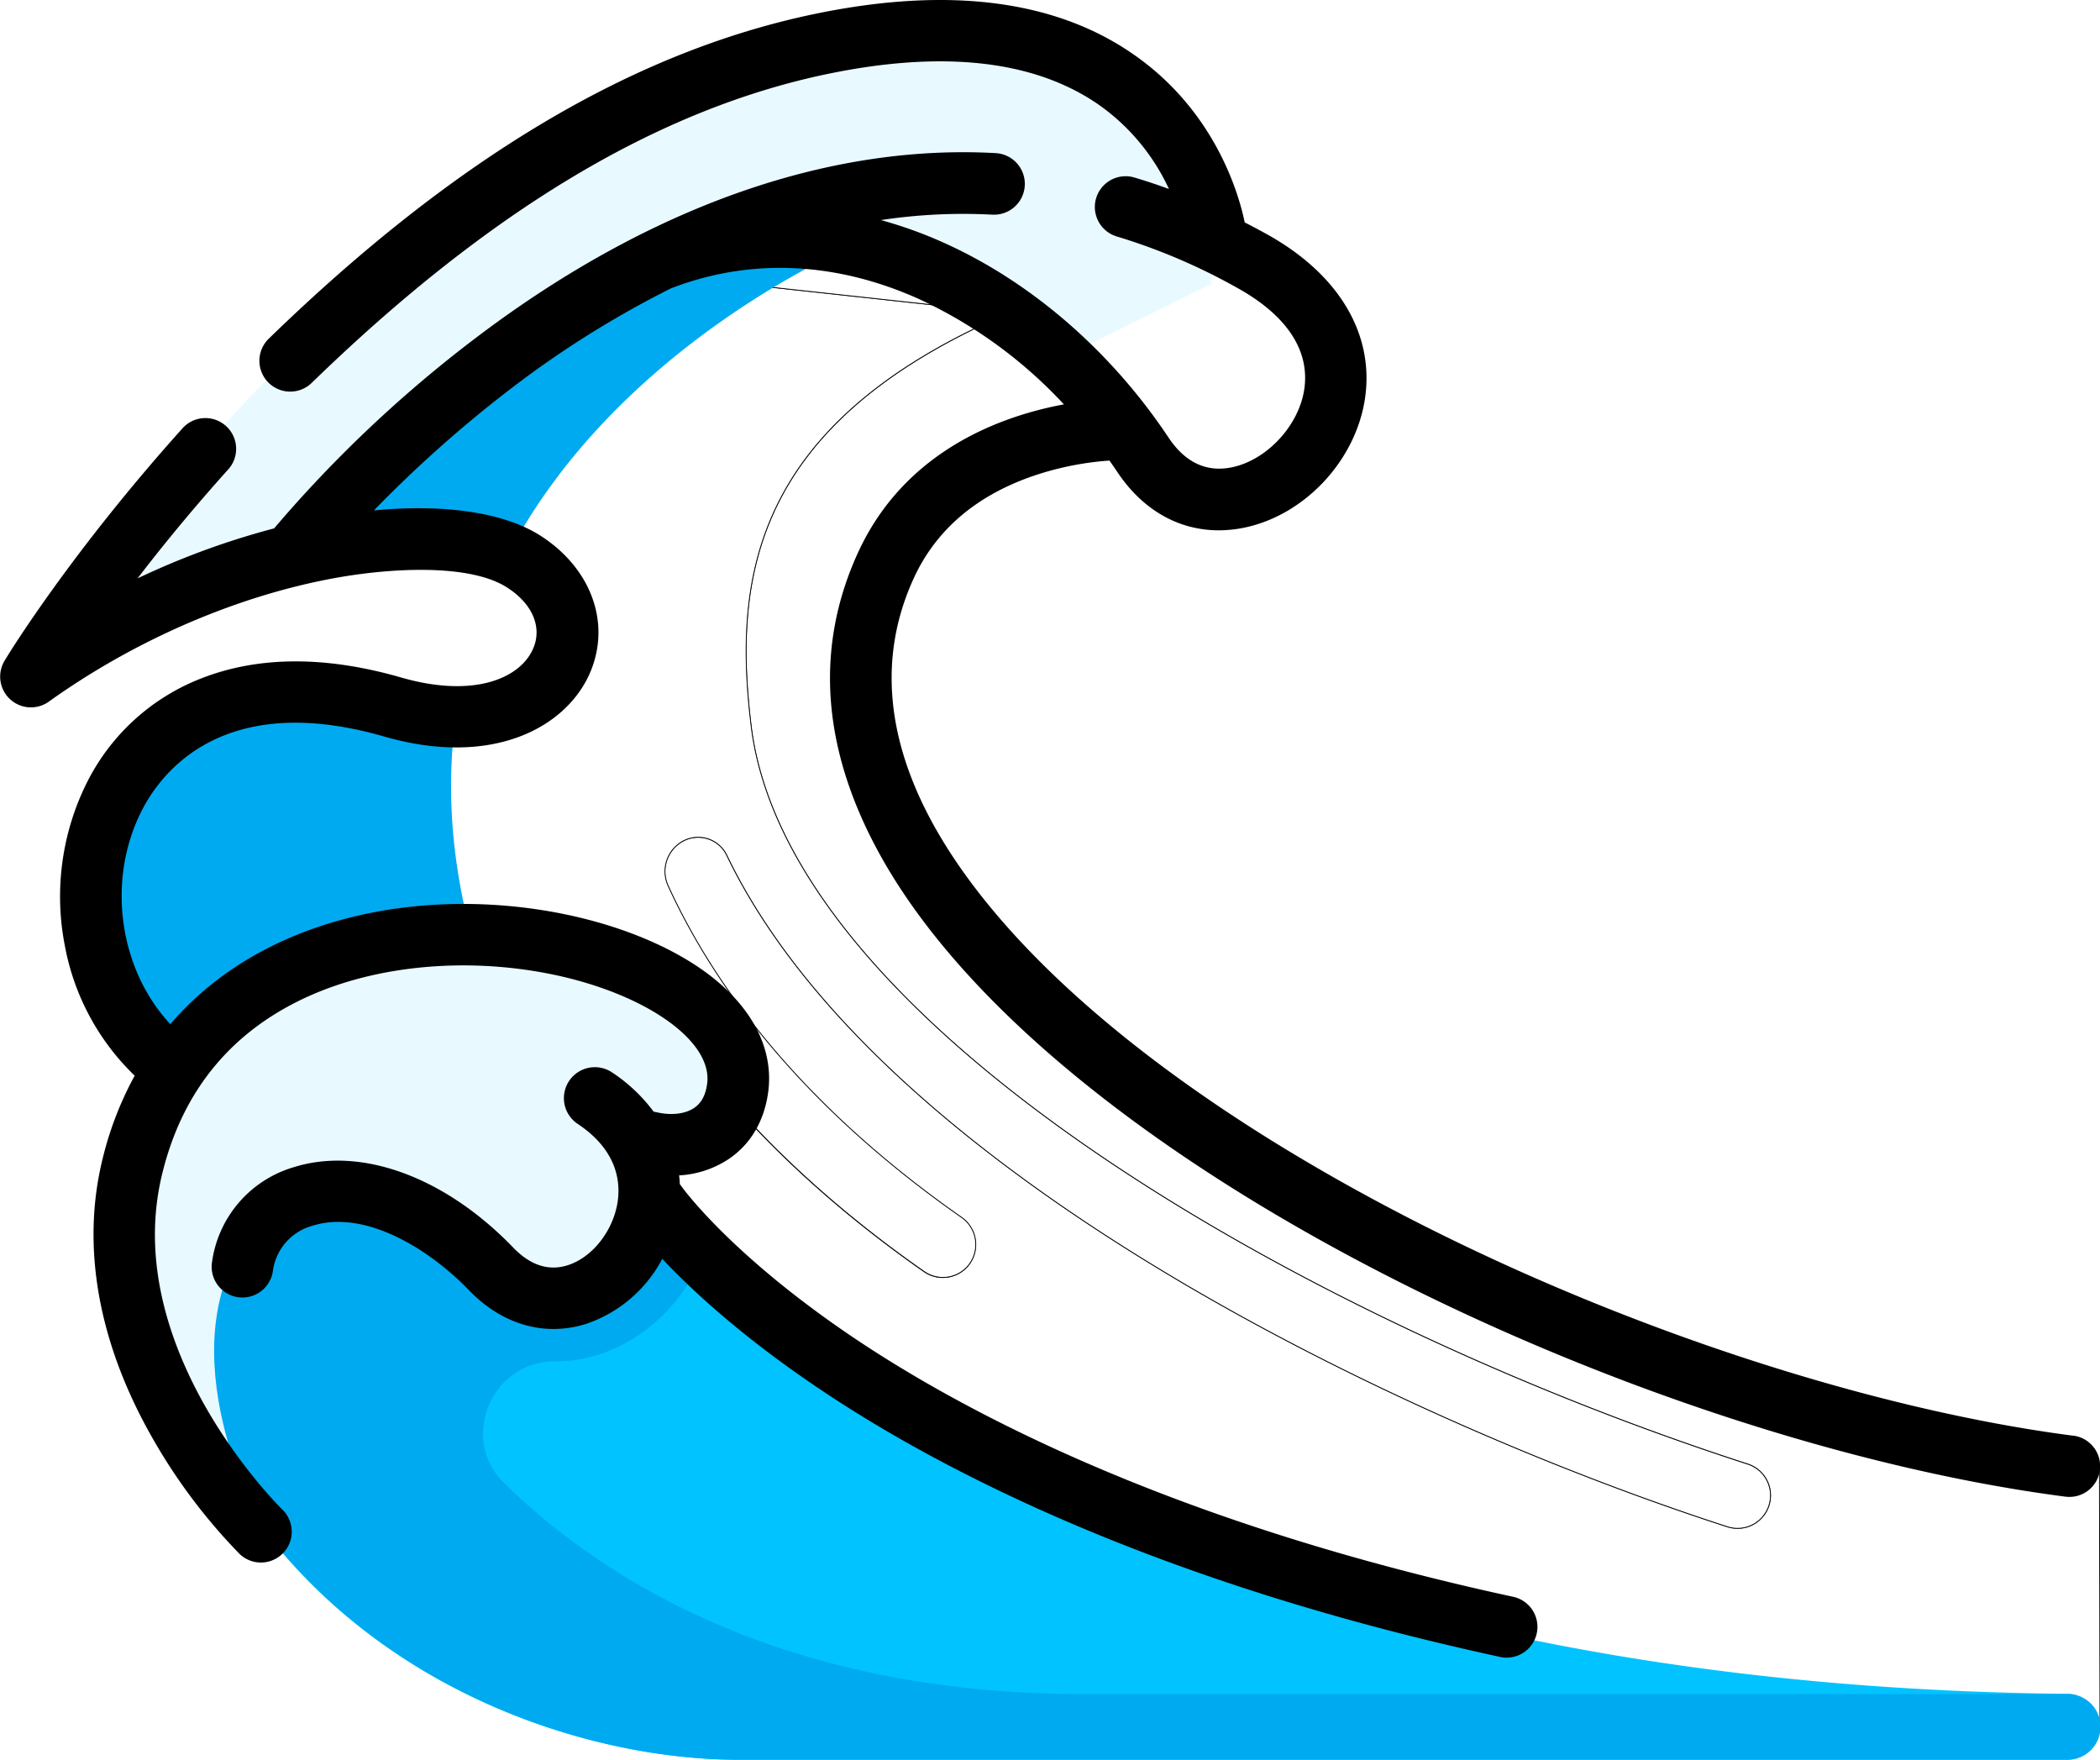 <svg id="wave" xmlns="http://www.w3.org/2000/svg" viewBox="0 0 512 429.01">
<defs><style>
.cls-1{fill:#e8faff;}
#waveupperinner{fill: white; stroke: black; stroke-width: 0.2px;}
#waveupperinner:hover{fill:#00c3ff; transition: fill 0.2s ease-in-out;}
svg{cursor: pointer;}
#wavelowerinner{fill:#00c3ff;}
.cls-3{fill:#00aaf0;}</style></defs>
<title>waveIcon</title><g id="full"><path id="foamupper" class="cls-1" d="M213.42,7.66C151.91,15.33,62.73,77,22,148.34c65.41-26.2,218.65-55.41,223.62-54.48l49.73-24.67S301.67-3.35,213.42,7.66Z"/><g id="waveupperinner"><path class="cls-2" d="M511.86,357.56l.14,63.38-216,0L58.25,338.78l-7.53-43,118-38.87c14.49,19,33.36,36.89,56.58,53.1a8,8,0,0,0,11.13-2,8.06,8.06,0,0,0-2-11.18c-34.2-23.87-58.25-51.6-71.64-81A8.42,8.42,0,0,1,166.6,205a7.76,7.76,0,0,1,10.69,3.67c37.82,78.38,166.93,138.63,243.9,163.52a8,8,0,0,0,4.9-15.28C319.9,322.58,192,250.55,183.11,176.86c-4.29-35.44-.08-73.5,62.76-100.53L256,77.43l20.53,26s-43.13,4.85-58.45,38.63C176.2,234.4,367.54,332.69,498.69,354.81,506.32,356.09,511.86,357.56,511.86,357.56Z"/><path class="cls-2" d="M426.09,356.92a8,8,0,1,1-4.9,15.28c-77-24.89-206.08-85.14-243.9-163.52A7.76,7.76,0,0,0,166.6,205a8.42,8.42,0,0,0-3.77,10.8c13.39,29.37,37.44,57.1,71.64,81a8.06,8.06,0,0,1,2,11.18,8,8,0,0,1-11.13,2c-23.22-16.21-42.09-34.12-56.58-53.1l-118,38.87-5.83-33.27Q43,261,41.2,259.28c-.39-.37-.77-.75-1.15-1.13C7.16,224.76,25.42,151,96.18,171.51c17.61,5.09,30.4,1.46,37.13-5.43a21,21,0,0,0,1.4-1.59,17.58,17.58,0,0,0,2.54-18.11c-.16-.38-.34-.76-.53-1.14s-.39-.75-.61-1.12c-.32-.55-.68-1.1-1.07-1.64l-.4-.54a21.85,21.85,0,0,0-1.82-2.08,26.69,26.69,0,0,0-4.66-3.79h0a21.06,21.06,0,0,0-2.24-1.28c-.41-.21-.82-.41-1.25-.59-10.53-4.64-28.31-5-48.8-.55l92.26-65.8,77.75,8.48c-62.84,27-67.05,65.09-62.76,100.53C192,250.55,319.9,322.58,426.09,356.92Z"/><path class="cls-2" d="M247.72,75.54l-1.85.79-77.75-8.48-92.26,65.8c-5.16,1.13-10.5,2.57-15.93,4.33-.58.19-1.12.42-1.69.62L100,99.73A142.94,142.94,0,0,1,238.65,67.42Z"/><path class="cls-2" d="M136.72,145.24c.19.38.37.76.53,1.14C137.08,146,136.91,145.62,136.72,145.24Z"/><path class="cls-2" d="M136.11,144.12c.22.37.42.75.61,1.12C136.53,144.87,136.33,144.5,136.11,144.12Z"/><path class="cls-2" d="M135,142.48c.39.54.75,1.09,1.07,1.64C135.78,143.57,135.43,143,135,142.48Z"/><path class="cls-2" d="M134.71,164.49a21,21,0,0,1-1.4,1.59A19,19,0,0,0,134.71,164.49Z"/><path class="cls-2" d="M134.64,141.94a25.08,25.08,0,0,0-1.82-2.08A21.85,21.85,0,0,1,134.64,141.94Z"/><path class="cls-2" d="M125.91,134.79a21.06,21.06,0,0,1,2.24,1.28A25.2,25.2,0,0,0,125.91,134.79Z"/><path class="cls-2" d="M124.66,134.2c-10.56-4.62-28.43-4.93-49-.41l.19-.14C96.35,129.16,114.13,129.56,124.66,134.2Z"/><path class="cls-2" d="M40.05,258.15c.38.38.76.76,1.15,1.13C40.81,258.91,40.42,258.53,40.05,258.15Z"/></g><path id="wavelowerinner" class="cls-2" d="M142.14,277.19s96,133.1,361.68,135.73a8.05,8.05,0,0,1,8,8h0a8,8,0,0,1-8,8.07H180.11c-36.17,0-85.26-16.05-115.9-56.18-25.63-33.58-16-96.31-16-96.31Z"/><path id="watershadelower" class="cls-3" d="M504.18,413h-240c-64.94,0-111.39-22.2-141.31-51.49-11-10.81-3-29.71,12.44-29.63h.15c14.75,0,28.93-9.8,35.59-25.12-19.82-17.2-28.76-29.53-28.76-29.53l-93.92-.67s-9.65,62.73,16,96.31C95,413,144.12,429,180.29,429H504a8,8,0,0,0,.21-16.05Z"/><g id="watershadeupper"><path id="watershade1" class="cls-3" d="M111.26,173.83a55.89,55.89,0,0,1-15.08-2.32c-74-21.4-90.58,60.2-51.29,91l5.83,33.28,79.62-26.23c-3.52-8-6.92-16.39-10.18-25.1C110.23,217.82,108.26,194.37,111.26,173.83Z"/><path id="watershade2" class="cls-3" d="M191.7,59.82a106.39,106.39,0,0,0-69.56,25.92l-59.6,51.49c25.87-7.93,49.07-8.57,61.84-3,27.29-51,83.71-74.39,83.71-74.39Z"/></g><path id="foamlower" class="cls-1" d="M32.9,283.88c-11.43,47.38,31.31,88.95,31.31,88.95s-22.86-39.92-5.49-68.72c11.49-19.06,35-23.08,61.44,4.51,20.18,21,47.87-8.74,35.06-31.26,11.58,2.15,23.47-2,24.89-12.88C185.33,224.66,53.55,198.27,32.9,283.88Z"/><path id="outline" d="M505.47,350c-49.28-6.4-109.75-26.19-161.75-52.94-56.67-29.15-97.85-63.16-116-95.76-11.82-21.28-13.51-41.53-5-60.2,5.41-11.89,15.32-20.36,29.44-25.16a73.46,73.46,0,0,1,18.34-3.66c.65.93,1.31,1.87,1.94,2.82,6.16,9.23,14.92,14.18,24.69,14.18a30.9,30.9,0,0,0,6.8-.77c14.55-3.28,26.7-16.51,28.88-31.45,2.27-15.58-6.32-30.07-23.57-39.76-1.91-1.07-3.83-2.09-5.77-3.08-1.29-6.32-6.82-26.58-26.53-40.55C257.83.06,231.56-3.4,198.87,3.35c-44.2,9.13-87.82,35-133.35,79.22A7.5,7.5,0,0,0,76,93.34C119.38,51.2,160.58,26.57,201.9,18c28.33-5.85,50.6-3.26,66.2,7.68A51.53,51.53,0,0,1,285,46.07q-4.23-1.55-8.47-2.81a7.5,7.5,0,0,0-4.3,14.37,146.76,146.76,0,0,1,29.71,12.71C313.81,77,319.36,85.49,318,94.85c-1.27,8.75-8.89,17.08-17.33,19-6.33,1.43-11.62-1-15.71-7.09-14-21.07-33.48-37.95-54.71-47.52a105.75,105.75,0,0,0-15.47-5.59,134.21,134.21,0,0,1,27.15-1.32,7.5,7.5,0,1,0,.84-15c-41-2.29-84.77,13.25-126.59,44.91a311.91,311.91,0,0,0-49.35,46.57A190.26,190.26,0,0,0,33.54,141c6-7.84,13.37-16.84,21.89-26.33a7.5,7.5,0,1,0-11.16-10C17.21,134.81,2,159.55,1.12,161.07a7.5,7.5,0,0,0,10.75,10C32.1,156.59,56.05,146,79.32,141.36c14.58-2.93,35-4.19,44.35,1.89,6.24,4,8.63,9.81,6.23,15.06-3.22,7.09-14.42,11.95-32.15,6.84-18.22-5.25-34.48-5.22-48.31.09a52.38,52.38,0,0,0-28.32,25.67,62.23,62.23,0,0,0-5.28,39.78,58.72,58.72,0,0,0,17,31.54,82.54,82.54,0,0,0-7.9,20.58c-5.15,21.25-.94,44.64,12.17,67.65a138,138,0,0,0,21.29,28.35A7.5,7.5,0,1,0,68.83,368c-.4-.39-39.66-39-29.32-81.69,5-20.74,17.37-35.5,36.72-43.88,16.2-7,36.81-8.93,56.54-5.26,23.64,4.41,41.06,16.27,39.64,27-.36,2.76-1.38,4.69-3.12,5.89-2.2,1.52-5.67,1.92-9.26,1.07l-.66-.12a40.25,40.25,0,0,0-10.18-9.6A7.5,7.5,0,0,0,140.87,274c9.33,6.22,10.45,13.66,9.74,18.81-1,7.07-6.06,13.63-12.1,15.6-4.68,1.53-9.18.09-13.38-4.27-16.62-17.24-37.12-24.75-53.51-19.6A28.11,28.11,0,0,0,51.7,307.62,7.5,7.5,0,1,0,66.51,310a13.27,13.27,0,0,1,9.61-11.17c13.07-4.11,28.75,5.89,38.21,15.7,6,6.2,13.2,9.45,20.63,9.45a26.39,26.39,0,0,0,8.2-1.33,32.91,32.91,0,0,0,18.31-15.77c7,7.44,19,18.65,37.63,31.24,29.55,20,82.46,47.59,166.66,65.81a7.23,7.23,0,0,0,1.59.17,7.5,7.5,0,0,0,1.58-14.83c-81.19-17.57-132.07-43.92-160.46-62.93C178,305.88,166.22,289.35,166,289c-.08-.12-.17-.23-.26-.34,0-.71-.09-1.42-.17-2.12a24.28,24.28,0,0,0,12.25-4.09c5.28-3.64,8.55-9.27,9.48-16.28,1.38-10.48-3.93-20.76-14.93-28.92-9.22-6.83-22.3-12.09-36.84-14.8-33.13-6.17-71.45.91-94,27.22-12.43-13.29-15.66-34.91-7-52,4.67-9.23,19.79-29.46,59.09-18.13,26.33,7.58,44.06-2.09,50-15,5.53-12.14.81-25.76-11.74-33.88-8.83-5.71-23.38-7.87-40.72-6.23A305.88,305.88,0,0,1,125.53,94a243.7,243.7,0,0,1,38-23.68l.13-.05c19.23-7.42,40.13-6.51,60.44,2.65a112.84,112.84,0,0,1,35.29,25.66c-15.16,2.81-38.84,11.19-50.27,36.29-10.59,23.24-8.72,48,5.54,73.7,41.92,75.45,185.9,142.92,288.9,156.29a8,8,0,0,0,1,.06,7.5,7.5,0,0,0,1-14.93Z"/></g></svg>